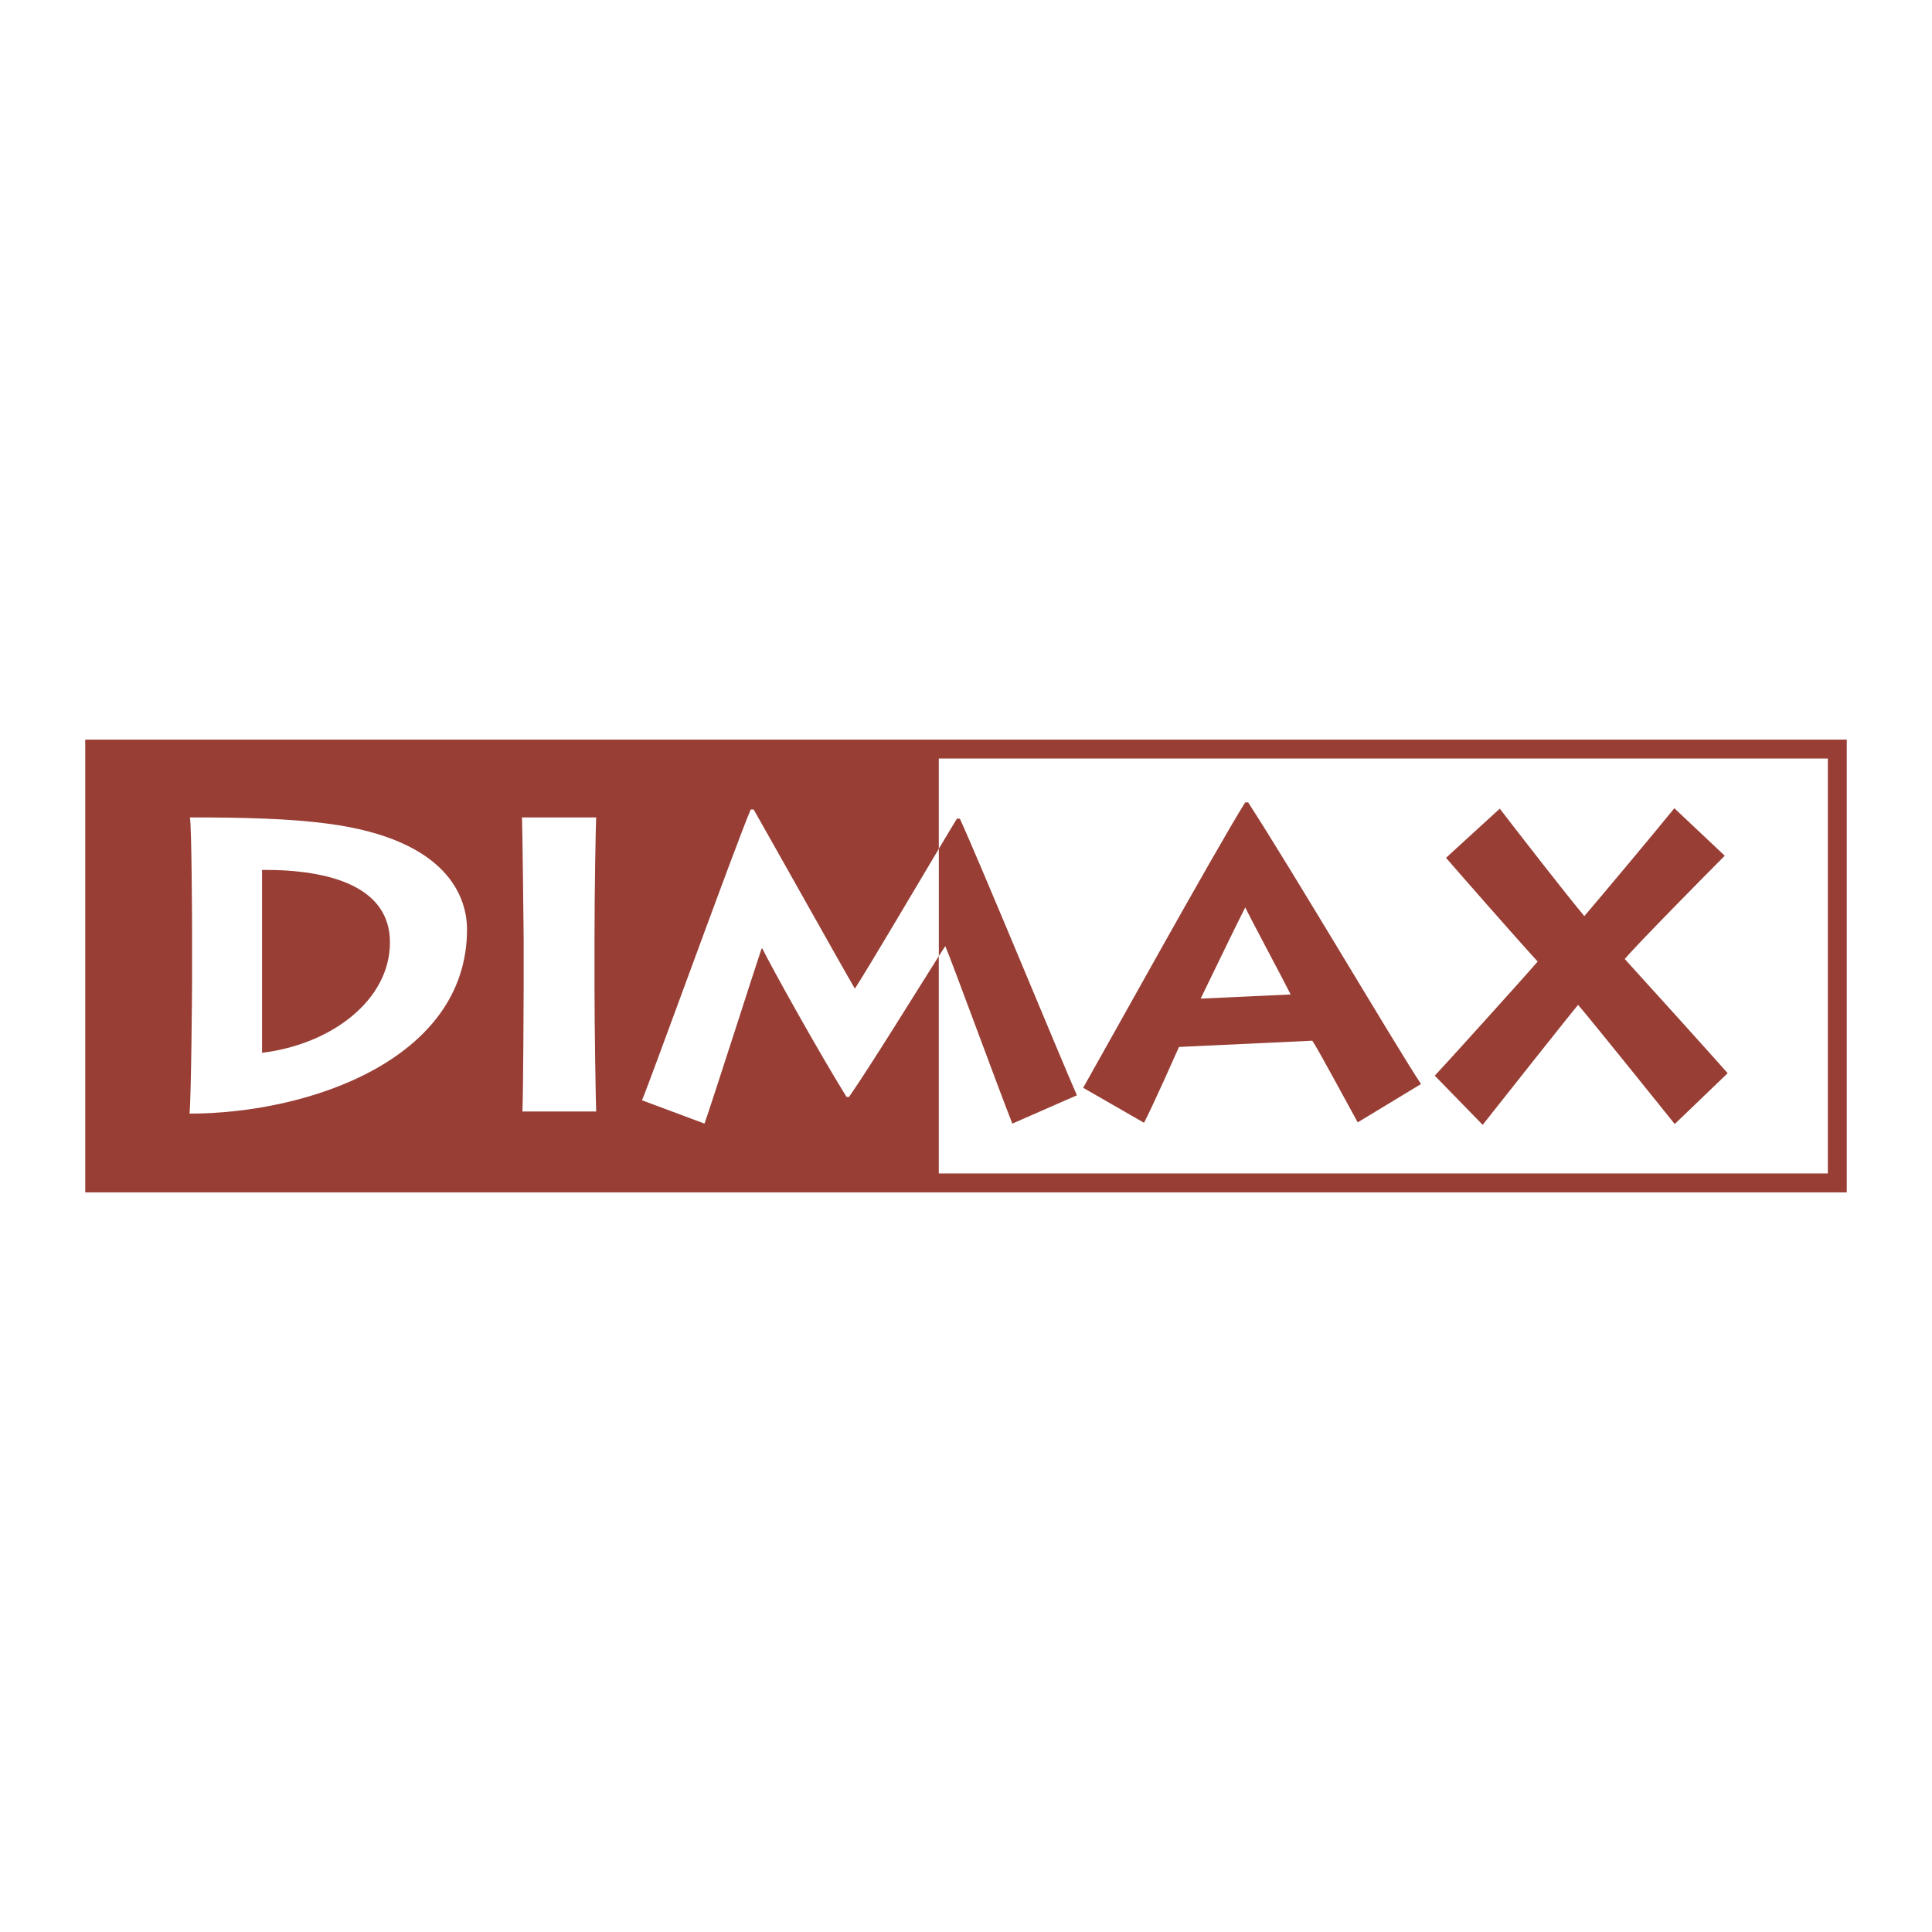 <svg xmlns="http://www.w3.org/2000/svg" width="2500" height="2500" viewBox="0 0 192.756 192.756"><g fill-rule="evenodd" clip-rule="evenodd"><path fill="#fff" d="M0 0h192.756v192.756H0V0z"/><path fill="#983e35" d="M184.252 118.964H8.504V73.792h175.748v45.172z"/><path fill="#fff" d="M182.365 117.077H93.664v-41.4h88.701v41.4zM19.162 92.609c0-.873-.042-9.893-.208-11.056 5.486 0 10.017.124 13.758.624 12.012 1.579 13.883 7.397 13.883 10.558 0 13.01-15.877 18.371-27.682 18.371.167-1.912.25-12.22.25-13.343v-5.154h-.001zm6.983 12.427c6.899-.831 12.76-5.236 12.76-11.014 0-5.445-5.736-7.274-12.76-7.232v18.246zM52.122 110.897c.083-1.828.124-11.555.124-12.635v-4.49c0-.707-.124-11.223-.165-12.22h7.398c-.042.748-.166 7.315-.166 12.303v4.489c0 4.156.124 11.596.166 12.552h-7.357v.001z"/><path d="M108.068 108.529c1.662-2.91 13.383-24.066 16.168-28.474h.293c4.445 6.858 15.086 24.898 17.248 28.098l-6.318 3.825c-1.039-1.87-4.072-7.523-4.529-8.147l-13.303.624c-.373.831-2.576 5.818-3.49 7.564l-6.069-3.49zm20.7-9.311c-.873-1.746-3.908-7.398-4.531-8.687-.832 1.622-3.656 7.482-4.447 9.102l8.978-.415zM143.148 107.322c.873-.914 9.02-9.933 10.266-11.388-1.953-2.12-8.105-9.144-9.145-10.35l5.363-4.905c1.496 1.954 6.525 8.438 8.438 10.724 1.248-1.455 7.482-8.895 8.979-10.765l5.029 4.739c-1.246 1.247-8.938 9.02-9.975 10.308 1.412 1.539 9.184 10.142 10.266 11.389l-5.279 5.07c-1.205-1.497-8.354-10.392-9.643-11.889-.748.874-8.77 11.016-9.52 11.972l-4.779-4.905zM95.765 81.677h-.291c-.367.593-1.018 1.679-1.811 3.01v10.708c.295-.465.522-.818.646-.999.499 1.081 5.403 14.465 6.692 17.706l6.443-2.825c-1.413-3.16-9.393-22.57-11.679-27.6z" fill="#983e35"/><path d="M85.291 98.636c-1.247-2.119-8.105-14.381-10.1-17.873h-.292c-1.496 3.492-10.1 27.308-10.848 29.012l6.235 2.327c.665-1.829 5.029-15.503 5.695-17.457h.083c.831 1.704 5.486 10.1 8.396 14.796h.25c2.191-3.16 7.076-11.089 8.955-14.047V84.688c-2.707 4.54-7.153 12.083-8.374 13.948z" fill="#fff"/></g></svg>